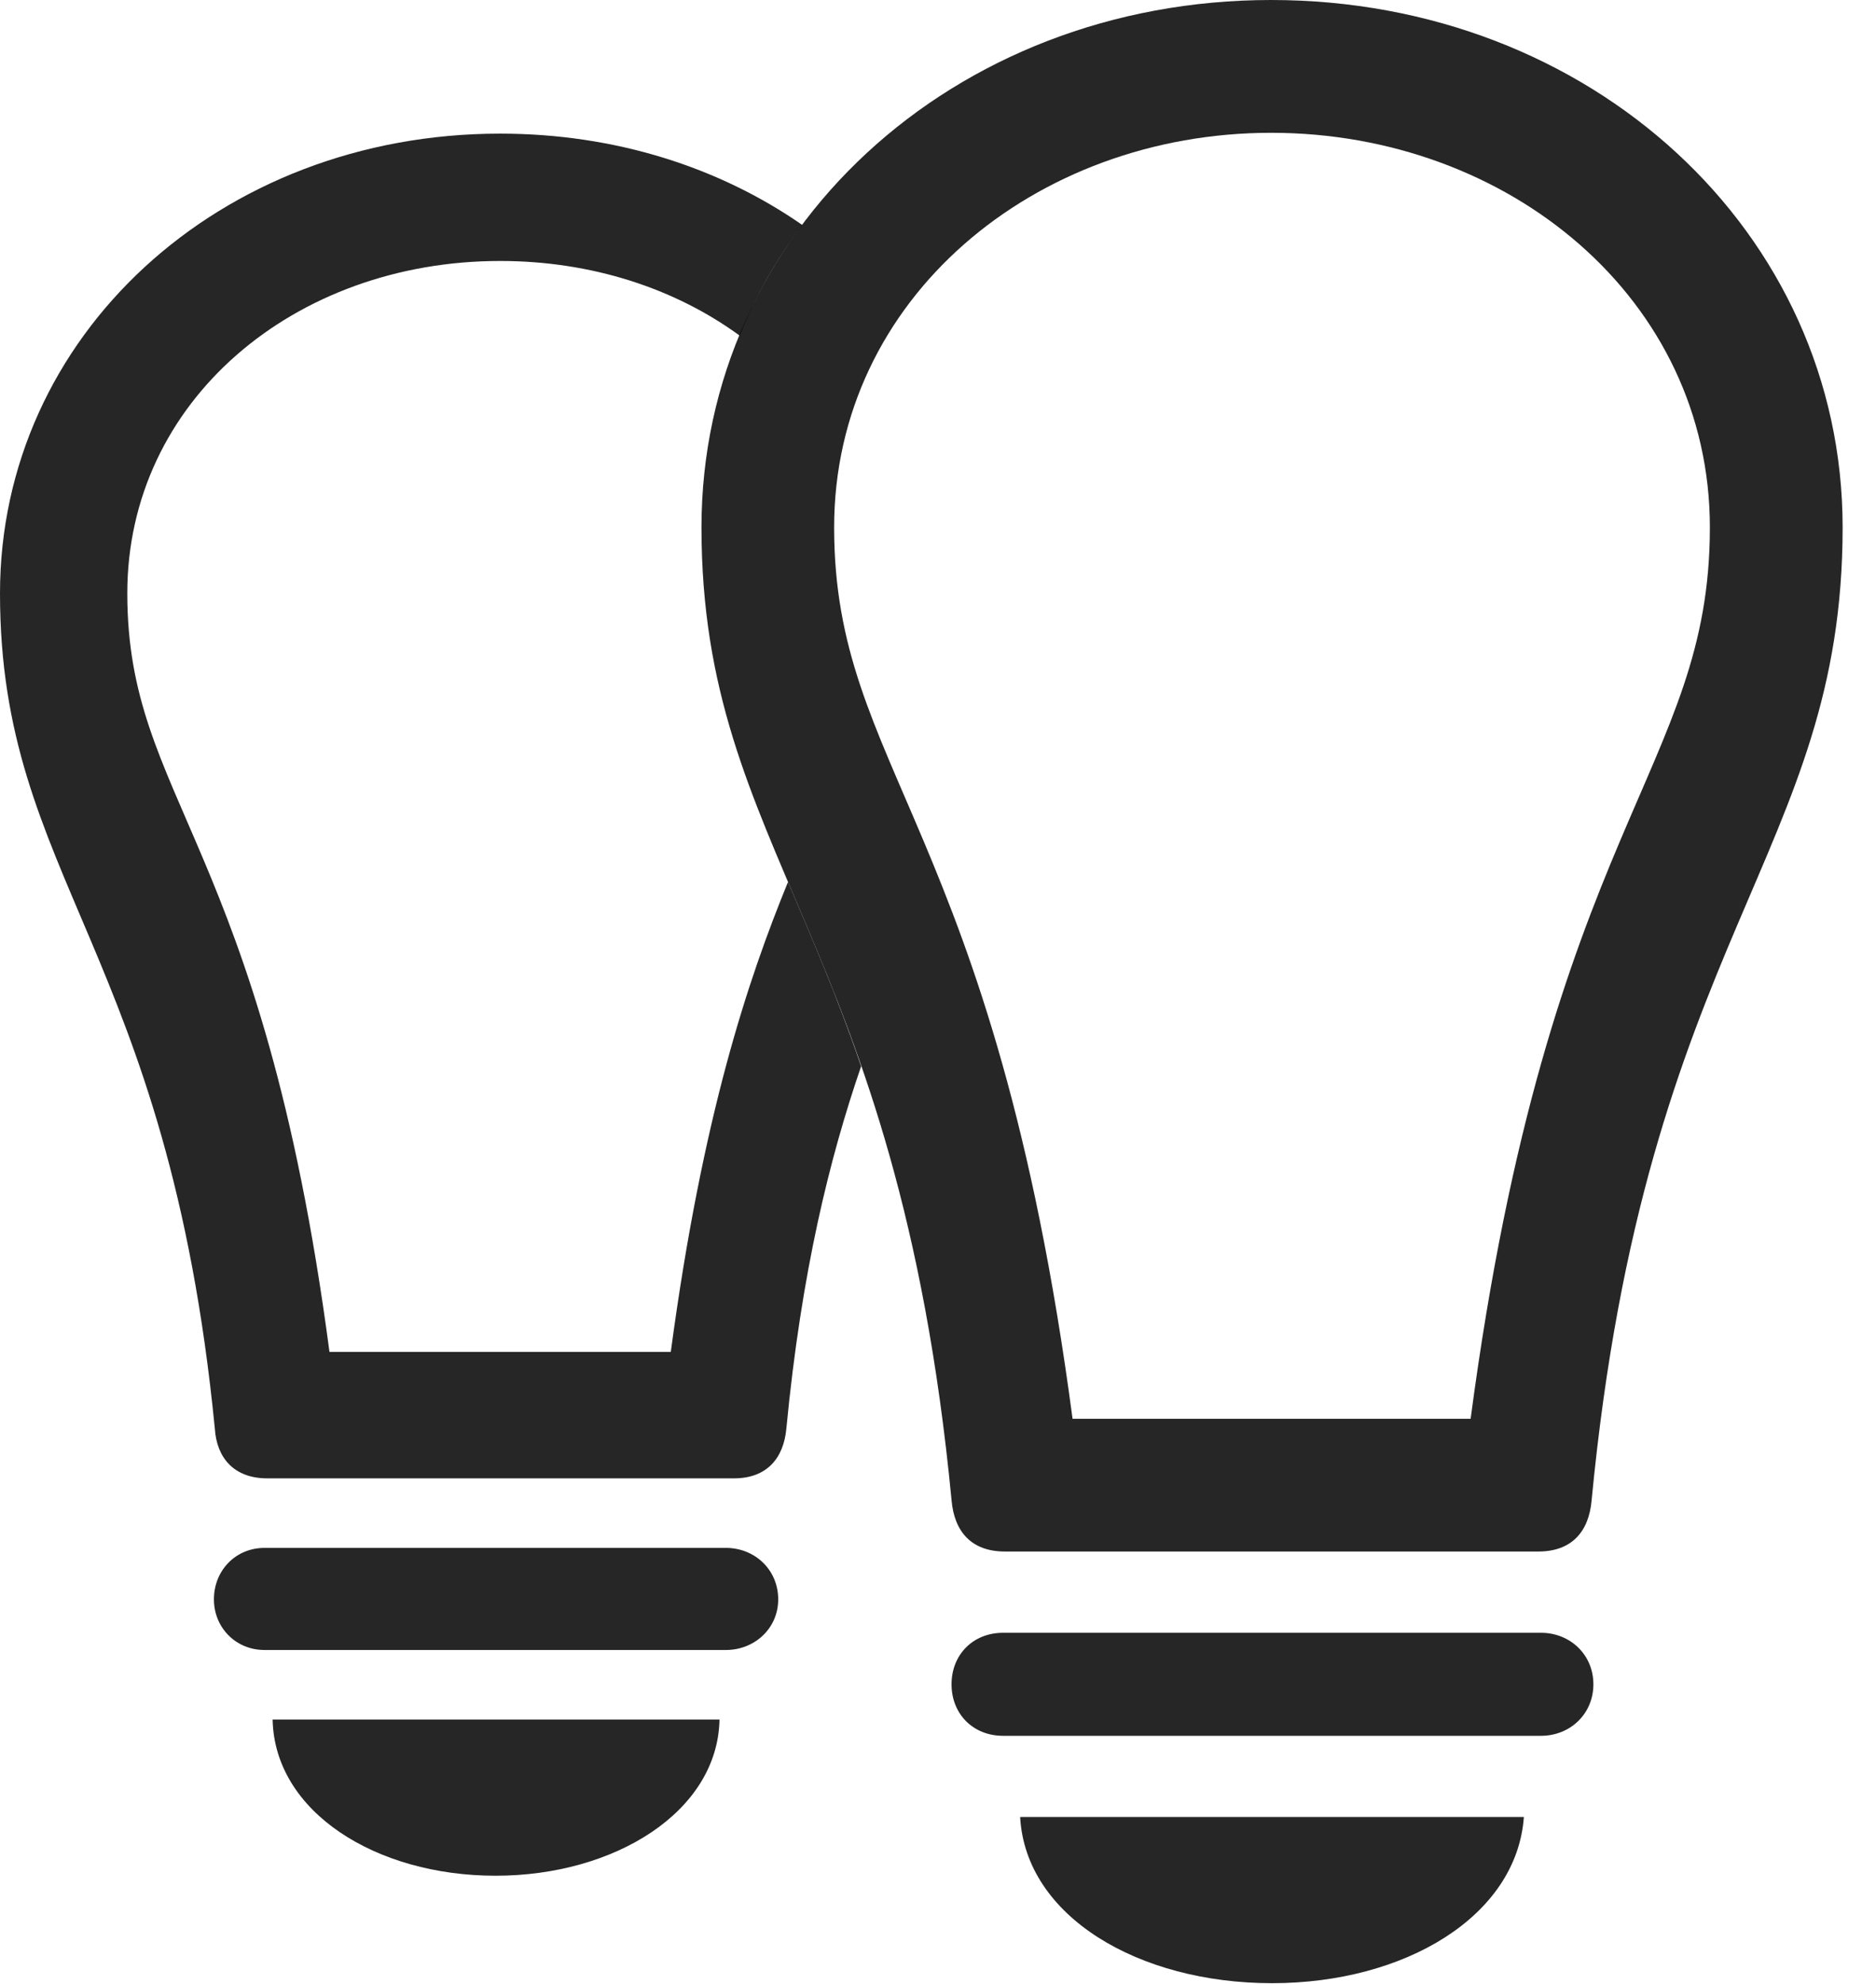 <?xml version="1.0" encoding="UTF-8"?>
<!--Generator: Apple Native CoreSVG 232.5-->
<!DOCTYPE svg
PUBLIC "-//W3C//DTD SVG 1.1//EN"
       "http://www.w3.org/Graphics/SVG/1.1/DTD/svg11.dtd">
<svg version="1.1" xmlns="http://www.w3.org/2000/svg" xmlns:xlink="http://www.w3.org/1999/xlink" width="20.293" height="21.455">
 <g>
  <rect height="21.455" opacity="0" width="20.293" x="0" y="0"/>
  <path d="M5.361 20.283C4.062 20.283 2.969 19.59 2.949 18.594L7.783 18.594C7.764 19.59 6.65 20.283 5.361 20.283ZM8.418 17.295C8.418 17.607 8.164 17.842 7.852 17.842L2.861 17.842C2.549 17.842 2.314 17.598 2.314 17.295C2.314 16.982 2.549 16.738 2.861 16.738L7.852 16.738C8.164 16.738 8.418 16.973 8.418 17.295ZM8.679 2.433C8.401 2.799 8.172 3.2 8.002 3.63C7.303 3.119 6.399 2.822 5.41 2.822C3.184 2.822 1.377 4.336 1.377 6.416C1.377 8.662 2.832 9.082 3.564 14.619L7.256 14.619C7.599 12.057 8.093 10.59 8.524 9.537C8.777 10.131 9.054 10.766 9.315 11.53C8.977 12.514 8.67 13.742 8.506 15.449C8.477 15.762 8.301 15.986 7.939 15.986L2.891 15.986C2.529 15.986 2.344 15.762 2.324 15.449C1.816 10.264 0 9.502 0 6.416C0 3.633 2.373 1.445 5.41 1.445C6.653 1.445 7.781 1.809 8.679 2.433Z" fill="#000000" fill-opacity="0.85"/>
  <path d="M13.75 0C10.303 0 7.588 2.51 7.588 5.703C7.588 9.238 9.707 10.117 10.293 16.221C10.322 16.562 10.508 16.777 10.869 16.777L16.641 16.777C17.002 16.777 17.188 16.562 17.217 16.221C17.803 10.117 19.932 9.238 19.932 5.703C19.932 2.51 17.207 0 13.75 0ZM13.75 1.436C16.318 1.436 18.496 3.232 18.496 5.703C18.496 8.33 16.758 8.926 15.908 15.342L11.602 15.342C10.752 8.926 9.023 8.33 9.023 5.703C9.023 3.232 11.191 1.436 13.75 1.436ZM10.85 18.77L16.67 18.77C16.982 18.77 17.236 18.535 17.236 18.213C17.236 17.891 16.982 17.656 16.67 17.656L10.85 17.656C10.527 17.656 10.293 17.891 10.293 18.213C10.293 18.535 10.527 18.77 10.85 18.77ZM13.76 21.445C15.195 21.445 16.406 20.723 16.484 19.648L11.035 19.648C11.094 20.723 12.315 21.445 13.76 21.445Z" fill="#000000" fill-opacity="0.85"/>
 </g>
</svg>
